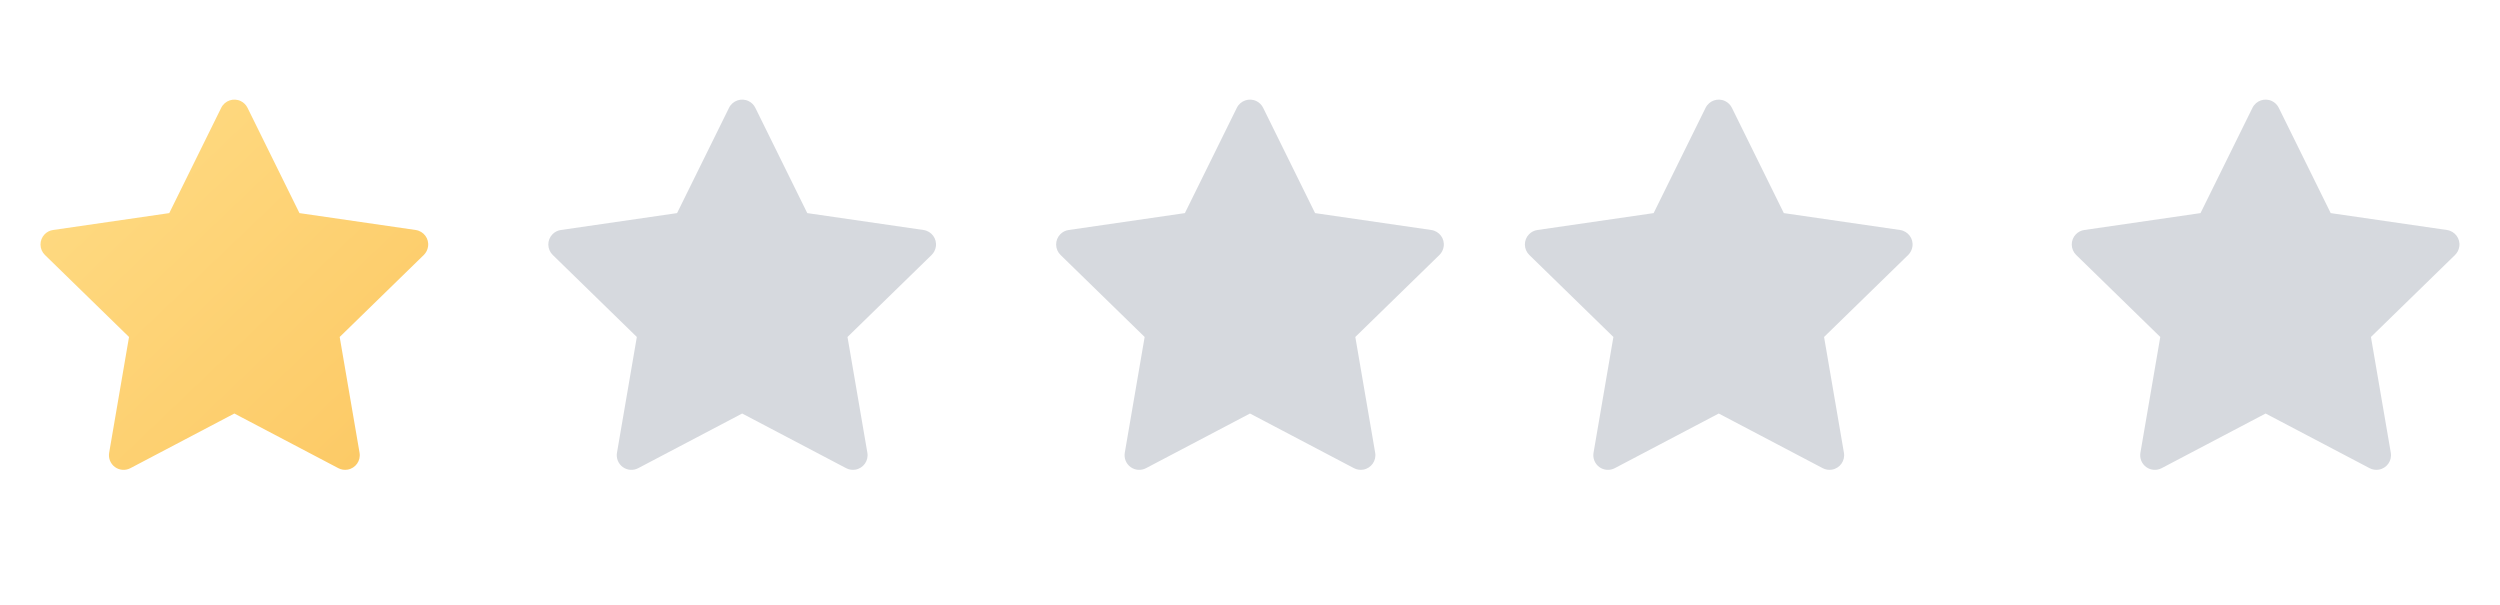 <svg width="128" height="31" viewBox="0 0 128 31" fill="none" xmlns="http://www.w3.org/2000/svg">
<path d="M21.283 11.776L15.332 10.911L12.672 5.518C12.599 5.37 12.48 5.251 12.332 5.178C11.962 4.995 11.512 5.147 11.327 5.518L8.666 10.911L2.716 11.776C2.552 11.799 2.402 11.876 2.287 11.994C2.148 12.136 2.071 12.328 2.074 12.527C2.077 12.726 2.158 12.916 2.301 13.055L6.606 17.253L5.589 23.18C5.565 23.318 5.58 23.46 5.633 23.59C5.686 23.719 5.774 23.832 5.887 23.914C6 23.996 6.134 24.045 6.274 24.055C6.413 24.065 6.553 24.035 6.677 23.97L11.999 21.172L17.322 23.97C17.467 24.047 17.636 24.073 17.798 24.045C18.206 23.975 18.48 23.588 18.409 23.18L17.392 17.253L21.698 13.055C21.815 12.94 21.892 12.79 21.916 12.626C21.979 12.216 21.693 11.836 21.283 11.776Z" fill="url(#paint0_linear_1544_54226)"/>
<path d="M47.283 11.776L41.332 10.911L38.672 5.518C38.599 5.37 38.48 5.251 38.332 5.178C37.962 4.995 37.512 5.147 37.327 5.518L34.666 10.911L28.716 11.776C28.552 11.799 28.402 11.876 28.287 11.994C28.148 12.136 28.071 12.328 28.074 12.527C28.077 12.726 28.158 12.916 28.301 13.055L32.606 17.253L31.589 23.18C31.565 23.318 31.581 23.46 31.633 23.59C31.686 23.719 31.774 23.832 31.887 23.914C32 23.996 32.134 24.045 32.274 24.055C32.413 24.065 32.553 24.035 32.677 23.97L37.999 21.172L43.322 23.97C43.467 24.047 43.636 24.073 43.798 24.045C44.206 23.975 44.48 23.588 44.409 23.18L43.392 17.253L47.698 13.055C47.815 12.94 47.892 12.79 47.916 12.626C47.979 12.216 47.693 11.836 47.283 11.776Z" fill="#D6D9DE"/>
<path d="M73.283 11.776L67.332 10.911L64.672 5.518C64.599 5.37 64.48 5.251 64.332 5.178C63.962 4.995 63.512 5.147 63.327 5.518L60.666 10.911L54.716 11.776C54.552 11.799 54.402 11.876 54.287 11.994C54.148 12.136 54.071 12.328 54.074 12.527C54.077 12.726 54.158 12.916 54.301 13.055L58.606 17.253L57.589 23.18C57.565 23.318 57.581 23.46 57.633 23.59C57.686 23.719 57.774 23.832 57.887 23.914C58 23.996 58.134 24.045 58.274 24.055C58.413 24.065 58.553 24.035 58.677 23.97L63.999 21.172L69.322 23.97C69.467 24.047 69.636 24.073 69.798 24.045C70.206 23.975 70.48 23.588 70.409 23.18L69.392 17.253L73.698 13.055C73.815 12.94 73.892 12.79 73.916 12.626C73.979 12.216 73.693 11.836 73.283 11.776Z" fill="#D6D9DE"/>
<path d="M97.283 11.776L91.332 10.911L88.672 5.518C88.599 5.37 88.48 5.251 88.332 5.178C87.962 4.995 87.512 5.147 87.327 5.518L84.666 10.911L78.716 11.776C78.552 11.799 78.402 11.876 78.287 11.994C78.148 12.136 78.071 12.328 78.074 12.527C78.077 12.726 78.158 12.916 78.301 13.055L82.606 17.253L81.589 23.18C81.565 23.318 81.581 23.46 81.633 23.59C81.686 23.719 81.774 23.832 81.887 23.914C82 23.996 82.134 24.045 82.274 24.055C82.413 24.065 82.553 24.035 82.677 23.97L87.999 21.172L93.322 23.97C93.467 24.047 93.636 24.073 93.798 24.045C94.206 23.975 94.48 23.588 94.409 23.18L93.392 17.253L97.698 13.055C97.815 12.94 97.892 12.79 97.916 12.626C97.979 12.216 97.693 11.836 97.283 11.776Z" fill="#D6D9DE"/>
<path d="M125.283 11.776L119.332 10.911L116.672 5.518C116.599 5.37 116.48 5.251 116.332 5.178C115.962 4.995 115.512 5.147 115.327 5.518L112.666 10.911L106.716 11.776C106.552 11.799 106.402 11.876 106.287 11.994C106.148 12.136 106.071 12.328 106.074 12.527C106.077 12.726 106.158 12.916 106.301 13.055L110.606 17.253L109.589 23.18C109.565 23.318 109.58 23.46 109.633 23.59C109.686 23.719 109.774 23.832 109.887 23.914C110 23.996 110.134 24.045 110.274 24.055C110.413 24.065 110.553 24.035 110.677 23.97L115.999 21.172L121.322 23.97C121.467 24.047 121.636 24.073 121.798 24.045C122.206 23.975 122.48 23.588 122.409 23.18L121.392 17.253L125.698 13.055C125.815 12.94 125.892 12.79 125.916 12.626C125.979 12.216 125.693 11.836 125.283 11.776Z" fill="#D6D9DE"/>
<defs>
<linearGradient id="paint0_linear_1544_54226" x1="-6.993" y1="14.852" x2="11.397" y2="34.11" gradientUnits="userSpaceOnUse">
<stop stop-color="#FFDC85"/>
<stop offset="1" stop-color="#FCC863"/>
</linearGradient>
</defs>
</svg>

